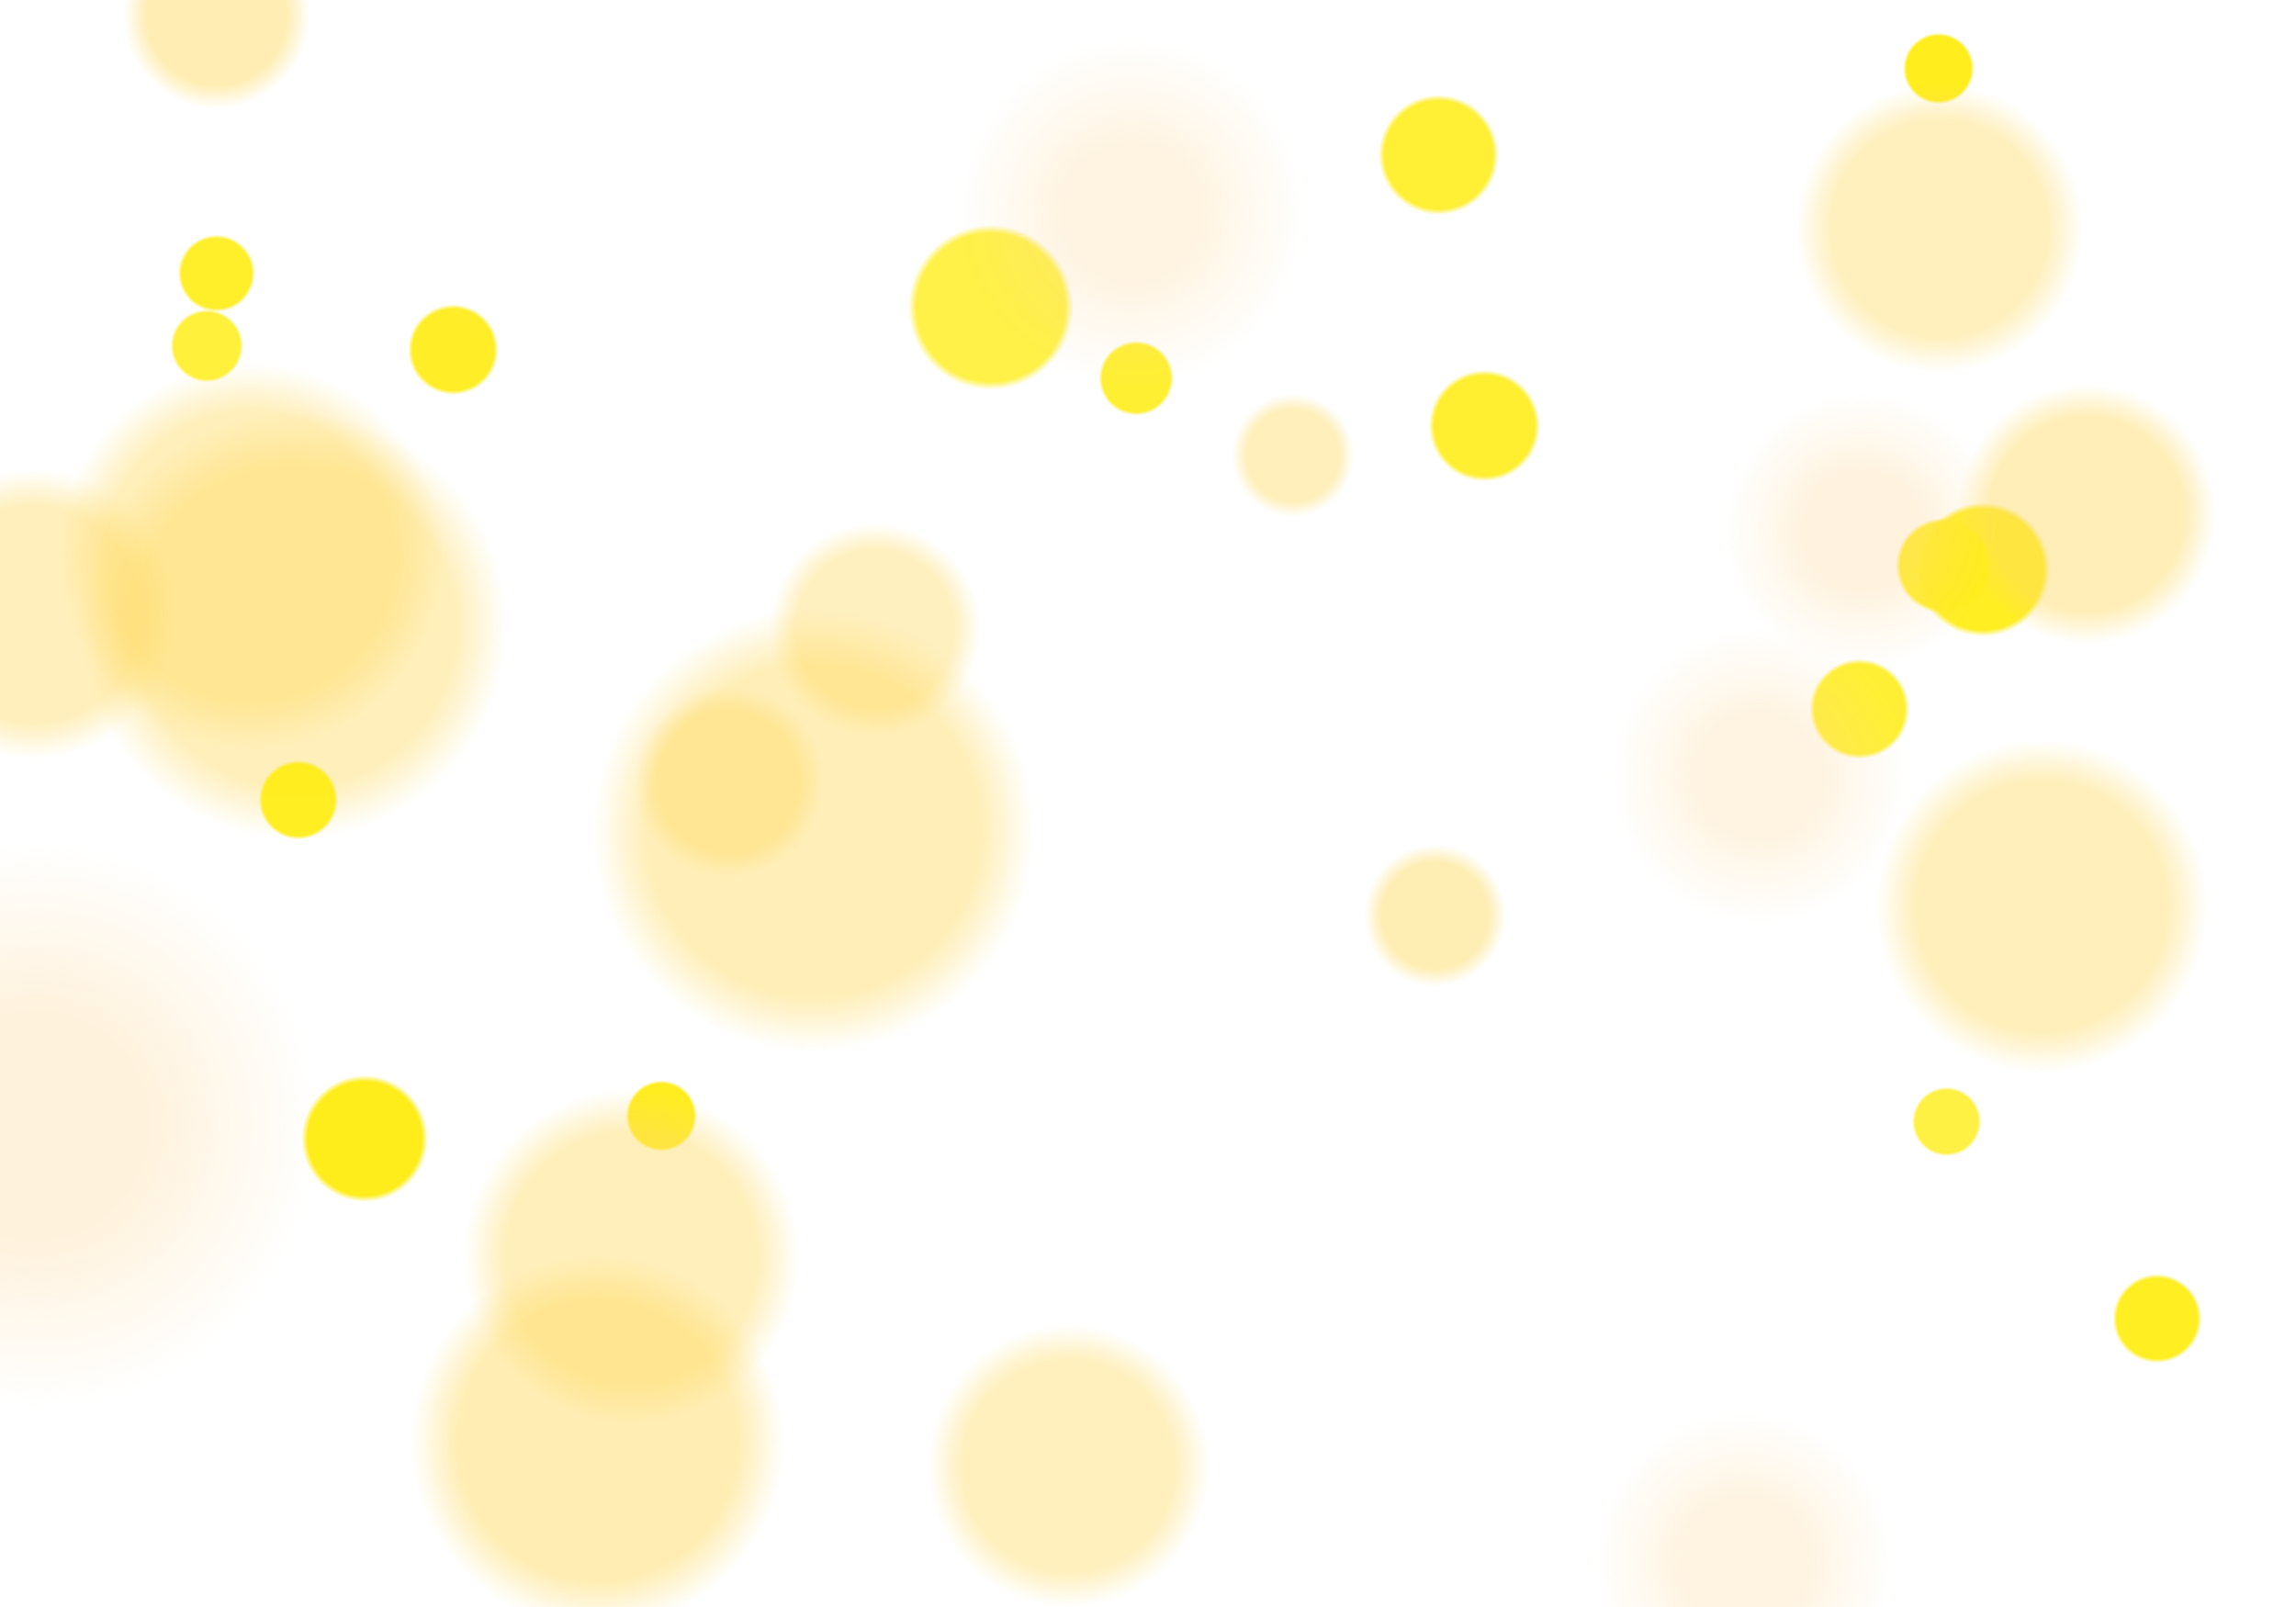 
<svg xmlns="http://www.w3.org/2000/svg" viewBox="0 0 500 350" preserveAspectRatio="xMidYMid" width="500" height="350" style="shape-rendering: auto; display: block; background: rgba(38, 43, 78, 0);" xmlns:xlink="http://www.w3.org/1999/xlink"><g><defs><radialGradient id="lg1-90shgzhtpdl">
  <stop offset="0.9" stop-color="#ffed1a" stop-opacity="1"></stop>
  <stop offset="1" stop-color="#ffed1a" stop-opacity="0"></stop>
  </radialGradient>
  <radialGradient id="lg2-v3pi23e6pxm">
  <stop offset="0.75" stop-color="#ffdb64" stop-opacity="1"></stop>
  <stop offset="1" stop-color="#ffdb64" stop-opacity="0"></stop>
  </radialGradient>
  <radialGradient id="lg3-fgkqa2s2e0c">
  <stop offset="0.4" stop-color="#ffd898" stop-opacity="1"></stop>
  <stop offset="1" stop-color="#ffd898" stop-opacity="0"></stop>
  </radialGradient>
  <radialGradient id="lgbk-xwhxcjzpb7">
  <stop offset="0" stop-color="#000" stop-opacity="0"></stop>
  <stop offset="1" stop-color="#000" stop-opacity="0"></stop>
  </radialGradient></defs><rect x="0" y="0" width="500" height="350" fill="url(#lgbk-xwhxcjzpb7)"></rect><circle cx="404.954" cy="0" transform="translate(0 154.412)" r="10.883" fill="url(#lg1-90shgzhtpdl)" opacity="0.884" style="filter:hue-rotate(31deg)">
    <animateTransform attributeName="transform" type="translate" begin="-9.825s" dur="25s" repeatCount="indefinite" keyTimes="0;1" values="0 360.883;0 -10.883"></animateTransform>
  </circle><circle cx="64.111" cy="0" transform="translate(0 136.312)" r="46.327" fill="url(#lg2-v3pi23e6pxm)" opacity="0.447" style="filter:hue-rotate(-25deg)">
    <animateTransform attributeName="transform" type="translate" begin="-0.092s" dur="5s" repeatCount="indefinite" keyTimes="0;1" values="0 396.327;0 -46.327"></animateTransform>
  </circle><circle cx="177.146" cy="0" transform="translate(0 180.878)" r="48.111" fill="url(#lg2-v3pi23e6pxm)" opacity="0.468" style="filter:hue-rotate(43deg)">
    <animateTransform attributeName="transform" type="translate" begin="-2.142s" dur="5s" repeatCount="indefinite" keyTimes="0;1" values="0 398.111;0 -48.111"></animateTransform>
  </circle><circle cx="144.031" cy="0" transform="translate(0 243.037)" r="7.777" fill="url(#lg1-90shgzhtpdl)" opacity="0.971" style="filter:hue-rotate(-36deg)">
    <animateTransform attributeName="transform" type="translate" begin="-2.544s" dur="75s" repeatCount="indefinite" keyTimes="0;1" values="0 357.777;0 -7.777"></animateTransform>
  </circle><circle cx="54.576" cy="0" transform="translate(0 121.154)" r="42.084" fill="url(#lg2-v3pi23e6pxm)" opacity="0.443" style="filter:hue-rotate(43deg)">
    <animateTransform attributeName="transform" type="translate" begin="-0.835s" dur="5s" repeatCount="indefinite" keyTimes="0;1" values="0 392.084;0 -42.084"></animateTransform>
  </circle><circle cx="422.179" cy="0" transform="translate(0 14.903)" r="7.779" fill="url(#lg1-90shgzhtpdl)" opacity="0.982" style="filter:hue-rotate(-11deg)">
    <animateTransform attributeName="transform" type="translate" begin="-55.723s" dur="75s" repeatCount="indefinite" keyTimes="0;1" values="0 357.779;0 -7.779"></animateTransform>
  </circle><circle cx="313.281" cy="0" transform="translate(0 33.727)" r="13.08" fill="url(#lg1-90shgzhtpdl)" opacity="0.88" style="filter:hue-rotate(-33deg)">
    <animateTransform attributeName="transform" type="translate" begin="-14.655s" dur="37.5s" repeatCount="indefinite" keyTimes="0;1" values="0 363.08;0 -13.08"></animateTransform>
  </circle><circle cx="431.813" cy="0" transform="translate(0 124.043)" r="14.608" fill="url(#lg1-90shgzhtpdl)" opacity="0.966" style="filter:hue-rotate(34deg)">
    <animateTransform attributeName="transform" type="translate" begin="-29.28s" dur="37.5s" repeatCount="indefinite" keyTimes="0;1" values="0 364.608;0 -14.608"></animateTransform>
  </circle><circle cx="232.683" cy="0" transform="translate(0 319.302)" r="30.71" fill="url(#lg2-v3pi23e6pxm)" opacity="0.422" style="filter:hue-rotate(26deg)">
    <animateTransform attributeName="transform" type="translate" begin="-5.638s" dur="7.5s" repeatCount="indefinite" keyTimes="0;1" values="0 380.71;0 -30.71"></animateTransform>
  </circle><circle cx="130.137" cy="0" transform="translate(0 313.946)" r="40.652" fill="url(#lg2-v3pi23e6pxm)" opacity="0.485" style="filter:hue-rotate(25deg)">
    <animateTransform attributeName="transform" type="translate" begin="-3.75s" dur="5s" repeatCount="indefinite" keyTimes="0;1" values="0 390.652;0 -40.652"></animateTransform>
  </circle><circle cx="247.439" cy="0" transform="translate(0 82.372)" r="8.165" fill="url(#lg1-90shgzhtpdl)" opacity="0.888" style="filter:hue-rotate(-24deg)">
    <animateTransform attributeName="transform" type="translate" begin="-30.531s" dur="75s" repeatCount="indefinite" keyTimes="0;1" values="0 358.165;0 -8.165"></animateTransform>
  </circle><circle cx="45.051" cy="0" transform="translate(0 75.322)" r="7.961" fill="url(#lg1-90shgzhtpdl)" opacity="0.855" style="filter:hue-rotate(22deg)">
    <animateTransform attributeName="transform" type="translate" begin="-11.421s" dur="37.5s" repeatCount="indefinite" keyTimes="0;1" values="0 357.961;0 -7.961"></animateTransform>
  </circle><circle cx="469.764" cy="0" transform="translate(0 287.175)" r="9.71" fill="url(#lg1-90shgzhtpdl)" opacity="0.968" style="filter:hue-rotate(0deg)">
    <animateTransform attributeName="transform" type="translate" begin="-25.096s" dur="75s" repeatCount="indefinite" keyTimes="0;1" values="0 359.71;0 -9.71"></animateTransform>
  </circle><circle cx="47.158" cy="0" transform="translate(0 59.535)" r="8.424" fill="url(#lg1-90shgzhtpdl)" opacity="0.929" style="filter:hue-rotate(20deg)">
    <animateTransform attributeName="transform" type="translate" begin="-32.367s" dur="37.5s" repeatCount="indefinite" keyTimes="0;1" values="0 358.424;0 -8.424"></animateTransform>
  </circle><circle cx="454.366" cy="0" transform="translate(0 111.979)" r="28.255" fill="url(#lg2-v3pi23e6pxm)" opacity="0.464" style="filter:hue-rotate(12deg)">
    <animateTransform attributeName="transform" type="translate" begin="-4.287s" dur="7.5s" repeatCount="indefinite" keyTimes="0;1" values="0 378.255;0 -28.255"></animateTransform>
  </circle><circle cx="215.744" cy="0" transform="translate(0 66.948)" r="17.979" fill="url(#lg1-90shgzhtpdl)" opacity="0.802" style="filter:hue-rotate(33deg)">
    <animateTransform attributeName="transform" type="translate" begin="-17.864s" dur="25s" repeatCount="indefinite" keyTimes="0;1" values="0 367.979;0 -17.979"></animateTransform>
  </circle><circle cx="312.485" cy="0" transform="translate(0 199.395)" r="15.489" fill="url(#lg2-v3pi23e6pxm)" opacity="0.482" style="filter:hue-rotate(23deg)">
    <animateTransform attributeName="transform" type="translate" begin="-12.511s" dur="15s" repeatCount="indefinite" keyTimes="0;1" values="0 365.489;0 -15.489"></animateTransform>
  </circle><circle cx="98.706" cy="0" transform="translate(0 76.16)" r="9.866" fill="url(#lg1-90shgzhtpdl)" opacity="0.941" style="filter:hue-rotate(-38deg)">
    <animateTransform attributeName="transform" type="translate" begin="-3.415s" dur="75s" repeatCount="indefinite" keyTimes="0;1" values="0 359.866;0 -9.866"></animateTransform>
  </circle><circle cx="323.26" cy="0" transform="translate(0 92.721)" r="12.134" fill="url(#lg1-90shgzhtpdl)" opacity="0.899" style="filter:hue-rotate(22deg)">
    <animateTransform attributeName="transform" type="translate" begin="-51.931s" dur="75s" repeatCount="indefinite" keyTimes="0;1" values="0 362.134;0 -12.134"></animateTransform>
  </circle><circle cx="7.556" cy="0" transform="translate(0 245.14)" r="62.054" fill="url(#lg3-fgkqa2s2e0c)" opacity="0.331" style="filter:hue-rotate(7deg)">
    <animateTransform attributeName="transform" type="translate" begin="-1.134s" dur="3.333s" repeatCount="indefinite" keyTimes="0;1" values="0 412.054;0 -62.054"></animateTransform>
  </circle><circle cx="47.173" cy="0" transform="translate(0 3.318)" r="20.375" fill="url(#lg2-v3pi23e6pxm)" opacity="0.486" style="filter:hue-rotate(44deg)">
    <animateTransform attributeName="transform" type="translate" begin="-2.389s" dur="15s" repeatCount="indefinite" keyTimes="0;1" values="0 370.375;0 -20.375"></animateTransform>
  </circle><circle cx="246.404" cy="0" transform="translate(0 46.246)" r="37.828" fill="url(#lg3-fgkqa2s2e0c)" opacity="0.278" style="filter:hue-rotate(-20deg)">
    <animateTransform attributeName="transform" type="translate" begin="-3.614s" dur="6.667s" repeatCount="indefinite" keyTimes="0;1" values="0 387.828;0 -37.828"></animateTransform>
  </circle><circle cx="383.039" cy="0" transform="translate(0 168.911)" r="32.226" fill="url(#lg3-fgkqa2s2e0c)" opacity="0.291" style="filter:hue-rotate(-8deg)">
    <animateTransform attributeName="transform" type="translate" begin="-1.807s" dur="6.667s" repeatCount="indefinite" keyTimes="0;1" values="0 382.226;0 -32.226"></animateTransform>
  </circle><circle cx="423.244" cy="0" transform="translate(0 123.189)" r="10.435" fill="url(#lg1-90shgzhtpdl)" opacity="0.957" style="filter:hue-rotate(-4deg)">
    <animateTransform attributeName="transform" type="translate" begin="-39.441s" dur="75s" repeatCount="indefinite" keyTimes="0;1" values="0 360.435;0 -10.435"></animateTransform>
  </circle><circle cx="405.439" cy="0" transform="translate(0 115.61)" r="30.078" fill="url(#lg3-fgkqa2s2e0c)" opacity="0.321" style="filter:hue-rotate(8deg)">
    <animateTransform attributeName="transform" type="translate" begin="-3.957s" dur="6.667s" repeatCount="indefinite" keyTimes="0;1" values="0 380.078;0 -30.078"></animateTransform>
  </circle><circle cx="137.484" cy="0" transform="translate(0 273.85)" r="36.659" fill="url(#lg2-v3pi23e6pxm)" opacity="0.441" style="filter:hue-rotate(-19deg)">
    <animateTransform attributeName="transform" type="translate" begin="-4.055s" dur="7.5s" repeatCount="indefinite" keyTimes="0;1" values="0 386.659;0 -36.659"></animateTransform>
  </circle><circle cx="7.203" cy="0" transform="translate(0 133.78)" r="31.516" fill="url(#lg2-v3pi23e6pxm)" opacity="0.433" style="filter:hue-rotate(6deg)">
    <animateTransform attributeName="transform" type="translate" begin="-3.69s" dur="7.5s" repeatCount="indefinite" keyTimes="0;1" values="0 381.516;0 -31.516"></animateTransform>
  </circle><circle cx="79.411" cy="0" transform="translate(0 247.984)" r="13.788" fill="url(#lg1-90shgzhtpdl)" opacity="0.994" style="filter:hue-rotate(-9deg)">
    <animateTransform attributeName="transform" type="translate" begin="-23.101s" dur="37.5s" repeatCount="indefinite" keyTimes="0;1" values="0 363.788;0 -13.788"></animateTransform>
  </circle><circle cx="281.562" cy="0" transform="translate(0 99.194)" r="13.369" fill="url(#lg2-v3pi23e6pxm)" opacity="0.445" style="filter:hue-rotate(27deg)">
    <animateTransform attributeName="transform" type="translate" begin="-7.441s" dur="15s" repeatCount="indefinite" keyTimes="0;1" values="0 363.369;0 -13.369"></animateTransform>
  </circle><circle cx="423.919" cy="0" transform="translate(0 244.285)" r="7.572" fill="url(#lg1-90shgzhtpdl)" opacity="0.814" style="filter:hue-rotate(-41deg)">
    <animateTransform attributeName="transform" type="translate" begin="-37.487s" dur="37.5s" repeatCount="indefinite" keyTimes="0;1" values="0 357.572;0 -7.572"></animateTransform>
  </circle><circle cx="158.662" cy="0" transform="translate(0 170.27)" r="20.634" fill="url(#lg2-v3pi23e6pxm)" opacity="0.421" style="filter:hue-rotate(-44deg)">
    <animateTransform attributeName="transform" type="translate" begin="-9.622s" dur="15s" repeatCount="indefinite" keyTimes="0;1" values="0 370.634;0 -20.634"></animateTransform>
  </circle><circle cx="379.752" cy="0" transform="translate(0 340.18)" r="32.652" fill="url(#lg3-fgkqa2s2e0c)" opacity="0.296" style="filter:hue-rotate(42deg)">
    <animateTransform attributeName="transform" type="translate" begin="-5.178s" dur="6.667s" repeatCount="indefinite" keyTimes="0;1" values="0 382.652;0 -32.652"></animateTransform>
  </circle><circle cx="64.978" cy="0" transform="translate(0 174.224)" r="8.657" fill="url(#lg1-90shgzhtpdl)" opacity="0.959" style="filter:hue-rotate(42deg)">
    <animateTransform attributeName="transform" type="translate" begin="-25.124s" dur="75s" repeatCount="indefinite" keyTimes="0;1" values="0 358.657;0 -8.657"></animateTransform>
  </circle><circle cx="422.385" cy="0" transform="translate(0 49.766)" r="31.283" fill="url(#lg2-v3pi23e6pxm)" opacity="0.428" style="filter:hue-rotate(19deg)">
    <animateTransform attributeName="transform" type="translate" begin="-7.215s" dur="7.5s" repeatCount="indefinite" keyTimes="0;1" values="0 381.283;0 -31.283"></animateTransform>
  </circle><circle cx="444.612" cy="0" transform="translate(0 197.407)" r="36.138" fill="url(#lg2-v3pi23e6pxm)" opacity="0.446" style="filter:hue-rotate(-25deg)">
    <animateTransform attributeName="transform" type="translate" begin="-4.539s" dur="7.5s" repeatCount="indefinite" keyTimes="0;1" values="0 386.138;0 -36.138"></animateTransform>
  </circle><circle cx="190.527" cy="0" transform="translate(0 137.03)" r="23.099" fill="url(#lg2-v3pi23e6pxm)" opacity="0.407" style="filter:hue-rotate(-14deg)">
    <animateTransform attributeName="transform" type="translate" begin="-2.206s" dur="15s" repeatCount="indefinite" keyTimes="0;1" values="0 373.099;0 -23.099"></animateTransform>
  </circle><g></g></g><style type="text/css"></style><!-- [ldio] generated by https://loading.io --></svg>